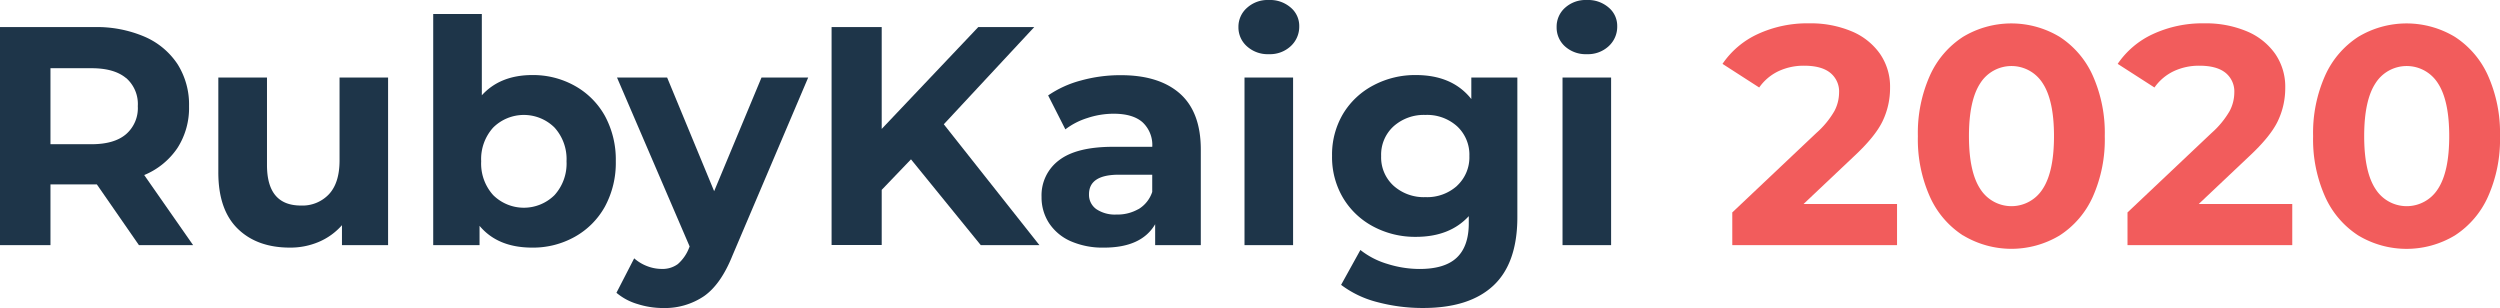 <svg xmlns="http://www.w3.org/2000/svg" viewBox="0 0 580.55 71.53"><defs><style>.cls-1{fill:#1e3549;}.cls-2{fill:#f25c5c;}</style></defs><title>logotype</title><g id="レイヤー_2" data-name="レイヤー 2"><g id="レイヤー_1-2" data-name="レイヤー 1"><path class="cls-1" d="M32.26,56.92l-9.77-14.1H11.72v14.1H0V6.29H21.92A28.15,28.15,0,0,1,33.59,8.53a17.41,17.41,0,0,1,7.64,6.37,17.56,17.56,0,0,1,2.67,9.76,17.17,17.17,0,0,1-2.71,9.73,17.22,17.22,0,0,1-7.7,6.26L44.84,56.92Zm-3-38.8q-2.74-2.28-8-2.28H11.72V33.49h9.54q5.28,0,8-2.32A8,8,0,0,0,32,24.66,8,8,0,0,0,29.29,18.12Z"/><path class="cls-1" d="M90.12,18V56.92H79.41V52.29a14.89,14.89,0,0,1-5.35,3.87,16.85,16.85,0,0,1-6.73,1.34q-7.66,0-12.15-4.41T50.7,40V18H62V38.33q0,9.41,7.89,9.4a8.44,8.44,0,0,0,6.51-2.64q2.45-2.64,2.45-7.84V18Z"/><path class="cls-1" d="M133.48,19.93a18,18,0,0,1,7,7A21.27,21.27,0,0,1,143,37.46,21.28,21.28,0,0,1,140.46,48a18,18,0,0,1-7,7,19.8,19.8,0,0,1-9.88,2.5q-8,0-12.22-5.06v4.48H100.6V3.25h11.29V22.13q4.26-4.69,11.71-4.7A19.8,19.8,0,0,1,133.48,19.93Zm-4.71,25.38a10.91,10.91,0,0,0,2.79-7.85,10.9,10.9,0,0,0-2.79-7.84,10.12,10.12,0,0,0-14.24,0,10.9,10.9,0,0,0-2.79,7.84,10.91,10.91,0,0,0,2.79,7.85,10.12,10.12,0,0,0,14.24,0Z"/><path class="cls-1" d="M187.68,18l-17.57,41.3q-2.69,6.72-6.62,9.47A16.24,16.24,0,0,1,154,71.53a19.58,19.58,0,0,1-6-.94,13.4,13.4,0,0,1-4.85-2.6l4.12-8a9.89,9.89,0,0,0,3,1.81,9.5,9.5,0,0,0,3.37.65,6,6,0,0,0,3.76-1.12,9.55,9.55,0,0,0,2.6-3.73l.15-.36L143.28,18h11.64l10.92,26.4,11-26.4Z"/><path class="cls-1" d="M211.55,37l-6.8,7.09v12.8H193.11V6.29h11.64V29.94L227.17,6.29h13l-21,22.57,22.2,28.06H227.75Z"/><path class="cls-1" d="M274,21.73q4.85,4.31,4.85,13v22.2H268.25V52.07q-3.18,5.43-11.86,5.43A18.49,18.49,0,0,1,248.61,56a11.61,11.61,0,0,1-5-4.19,10.92,10.92,0,0,1-1.74-6.08,10.14,10.14,0,0,1,4.09-8.54q4.08-3.11,12.62-3.1h9a7.2,7.2,0,0,0-2.24-5.68q-2.25-2-6.73-2a19.38,19.38,0,0,0-6.11,1,16.36,16.36,0,0,0-5.1,2.63l-4-7.88a24.48,24.48,0,0,1,7.63-3.47,34.11,34.11,0,0,1,9.15-1.23Q269.11,17.43,274,21.73Zm-9.62,26.84a7.36,7.36,0,0,0,3.19-4v-4h-7.74q-6.95,0-6.94,4.55a4.06,4.06,0,0,0,1.69,3.44,7.71,7.71,0,0,0,4.67,1.26A9.81,9.81,0,0,0,264.34,48.57Z"/><path class="cls-1" d="M289.59,10.78a5.85,5.85,0,0,1-2-4.49,5.83,5.83,0,0,1,2-4.48A7.13,7.13,0,0,1,294.65,0a7.32,7.32,0,0,1,5.06,1.74,5.55,5.55,0,0,1,2,4.34,6.14,6.14,0,0,1-2,4.66,7.06,7.06,0,0,1-5.06,1.84A7.17,7.17,0,0,1,289.59,10.78ZM289,18h11.28V56.92H289Z"/><path class="cls-1" d="M352.36,18v32.4q0,10.71-5.56,15.91t-16.28,5.21a40.9,40.9,0,0,1-10.7-1.37,23.55,23.55,0,0,1-8.39-4l4.48-8.1a18.52,18.52,0,0,0,6.22,3.22,25,25,0,0,0,7.52,1.19q5.87,0,8.65-2.64t2.78-8V50.19Q336.67,55,328.79,55a20.59,20.59,0,0,1-9.8-2.35,17.92,17.92,0,0,1-7.06-6.62,18.53,18.53,0,0,1-2.6-9.83,18.54,18.54,0,0,1,2.6-9.84A17.92,17.92,0,0,1,319,19.78a20.59,20.59,0,0,1,9.8-2.35q8.46,0,12.87,5.57V18Zm-14,25.13a9,9,0,0,0,2.86-6.9,9,9,0,0,0-2.86-6.91A10.4,10.4,0,0,0,331,26.69a10.53,10.53,0,0,0-7.38,2.64,8.9,8.9,0,0,0-2.89,6.91,8.9,8.9,0,0,0,2.89,6.9A10.53,10.53,0,0,0,331,45.78,10.4,10.4,0,0,0,338.37,43.14Z"/><path class="cls-1" d="M363.43,10.78a5.88,5.88,0,0,1-1.95-4.49,5.86,5.86,0,0,1,1.95-4.48A7.13,7.13,0,0,1,368.49,0a7.32,7.32,0,0,1,5.06,1.74,5.53,5.53,0,0,1,2,4.34,6.11,6.11,0,0,1-2,4.66,7.06,7.06,0,0,1-5.06,1.84A7.17,7.17,0,0,1,363.43,10.78ZM362.85,18h11.28V56.92H362.85Z"/><path class="cls-2" d="M440.53,47.37v9.55H402.27V49.33l19.52-18.45a20.3,20.3,0,0,0,4.2-5.1,9.29,9.29,0,0,0,1.08-4.23A5.57,5.57,0,0,0,425,16.89c-1.37-1.09-3.39-1.63-6-1.63a13.75,13.75,0,0,0-6,1.27,11.49,11.49,0,0,0-4.48,3.79L400,14.83a20,20,0,0,1,8.17-6.91,27.38,27.38,0,0,1,11.94-2.5,24.51,24.51,0,0,1,9.87,1.85,15.13,15.13,0,0,1,6.58,5.21,13.44,13.44,0,0,1,2.35,7.92,17.74,17.74,0,0,1-1.73,7.73c-1.16,2.42-3.4,5.16-6.73,8.25l-11.64,11Z"/><path class="cls-2" d="M455.86,54.68a20.81,20.81,0,0,1-7.7-9,32.59,32.59,0,0,1-2.79-14.06,32.64,32.64,0,0,1,2.79-14.07,20.87,20.87,0,0,1,7.7-9,21.76,21.76,0,0,1,22.42,0,20.87,20.87,0,0,1,7.7,9,32.64,32.64,0,0,1,2.79,14.07A32.59,32.59,0,0,1,486,45.67a20.81,20.81,0,0,1-7.7,9,21.76,21.76,0,0,1-22.42,0ZM474.34,43.9q2.64-4,2.64-12.29t-2.64-12.3a8.57,8.57,0,0,0-14.47,0q-2.64,4-2.64,12.3t2.64,12.29a8.57,8.57,0,0,0,14.47,0Z"/><path class="cls-2" d="M532.31,47.37v9.55H494.05V49.33l19.52-18.45a20.52,20.52,0,0,0,4.2-5.1,9.29,9.29,0,0,0,1.08-4.23,5.57,5.57,0,0,0-2.06-4.66c-1.37-1.09-3.39-1.63-6-1.63a13.75,13.75,0,0,0-6,1.27,11.49,11.49,0,0,0-4.48,3.79l-8.54-5.49a20,20,0,0,1,8.17-6.91,27.38,27.38,0,0,1,11.94-2.5,24.51,24.51,0,0,1,9.87,1.85,15.18,15.18,0,0,1,6.58,5.21,13.44,13.44,0,0,1,2.35,7.92,17.74,17.74,0,0,1-1.73,7.73c-1.16,2.42-3.4,5.16-6.73,8.25l-11.64,11Z"/><path class="cls-2" d="M547.64,54.68a20.81,20.81,0,0,1-7.7-9,32.59,32.59,0,0,1-2.79-14.06,32.64,32.64,0,0,1,2.79-14.07,20.87,20.87,0,0,1,7.7-9,21.76,21.76,0,0,1,22.42,0,20.87,20.87,0,0,1,7.7,9,32.64,32.64,0,0,1,2.79,14.07,32.59,32.59,0,0,1-2.79,14.06,20.81,20.81,0,0,1-7.7,9,21.76,21.76,0,0,1-22.42,0ZM566.12,43.9q2.64-4,2.64-12.29t-2.64-12.3a8.57,8.57,0,0,0-14.47,0q-2.64,4-2.64,12.3t2.64,12.29a8.57,8.57,0,0,0,14.47,0Z"/></g></g></svg>